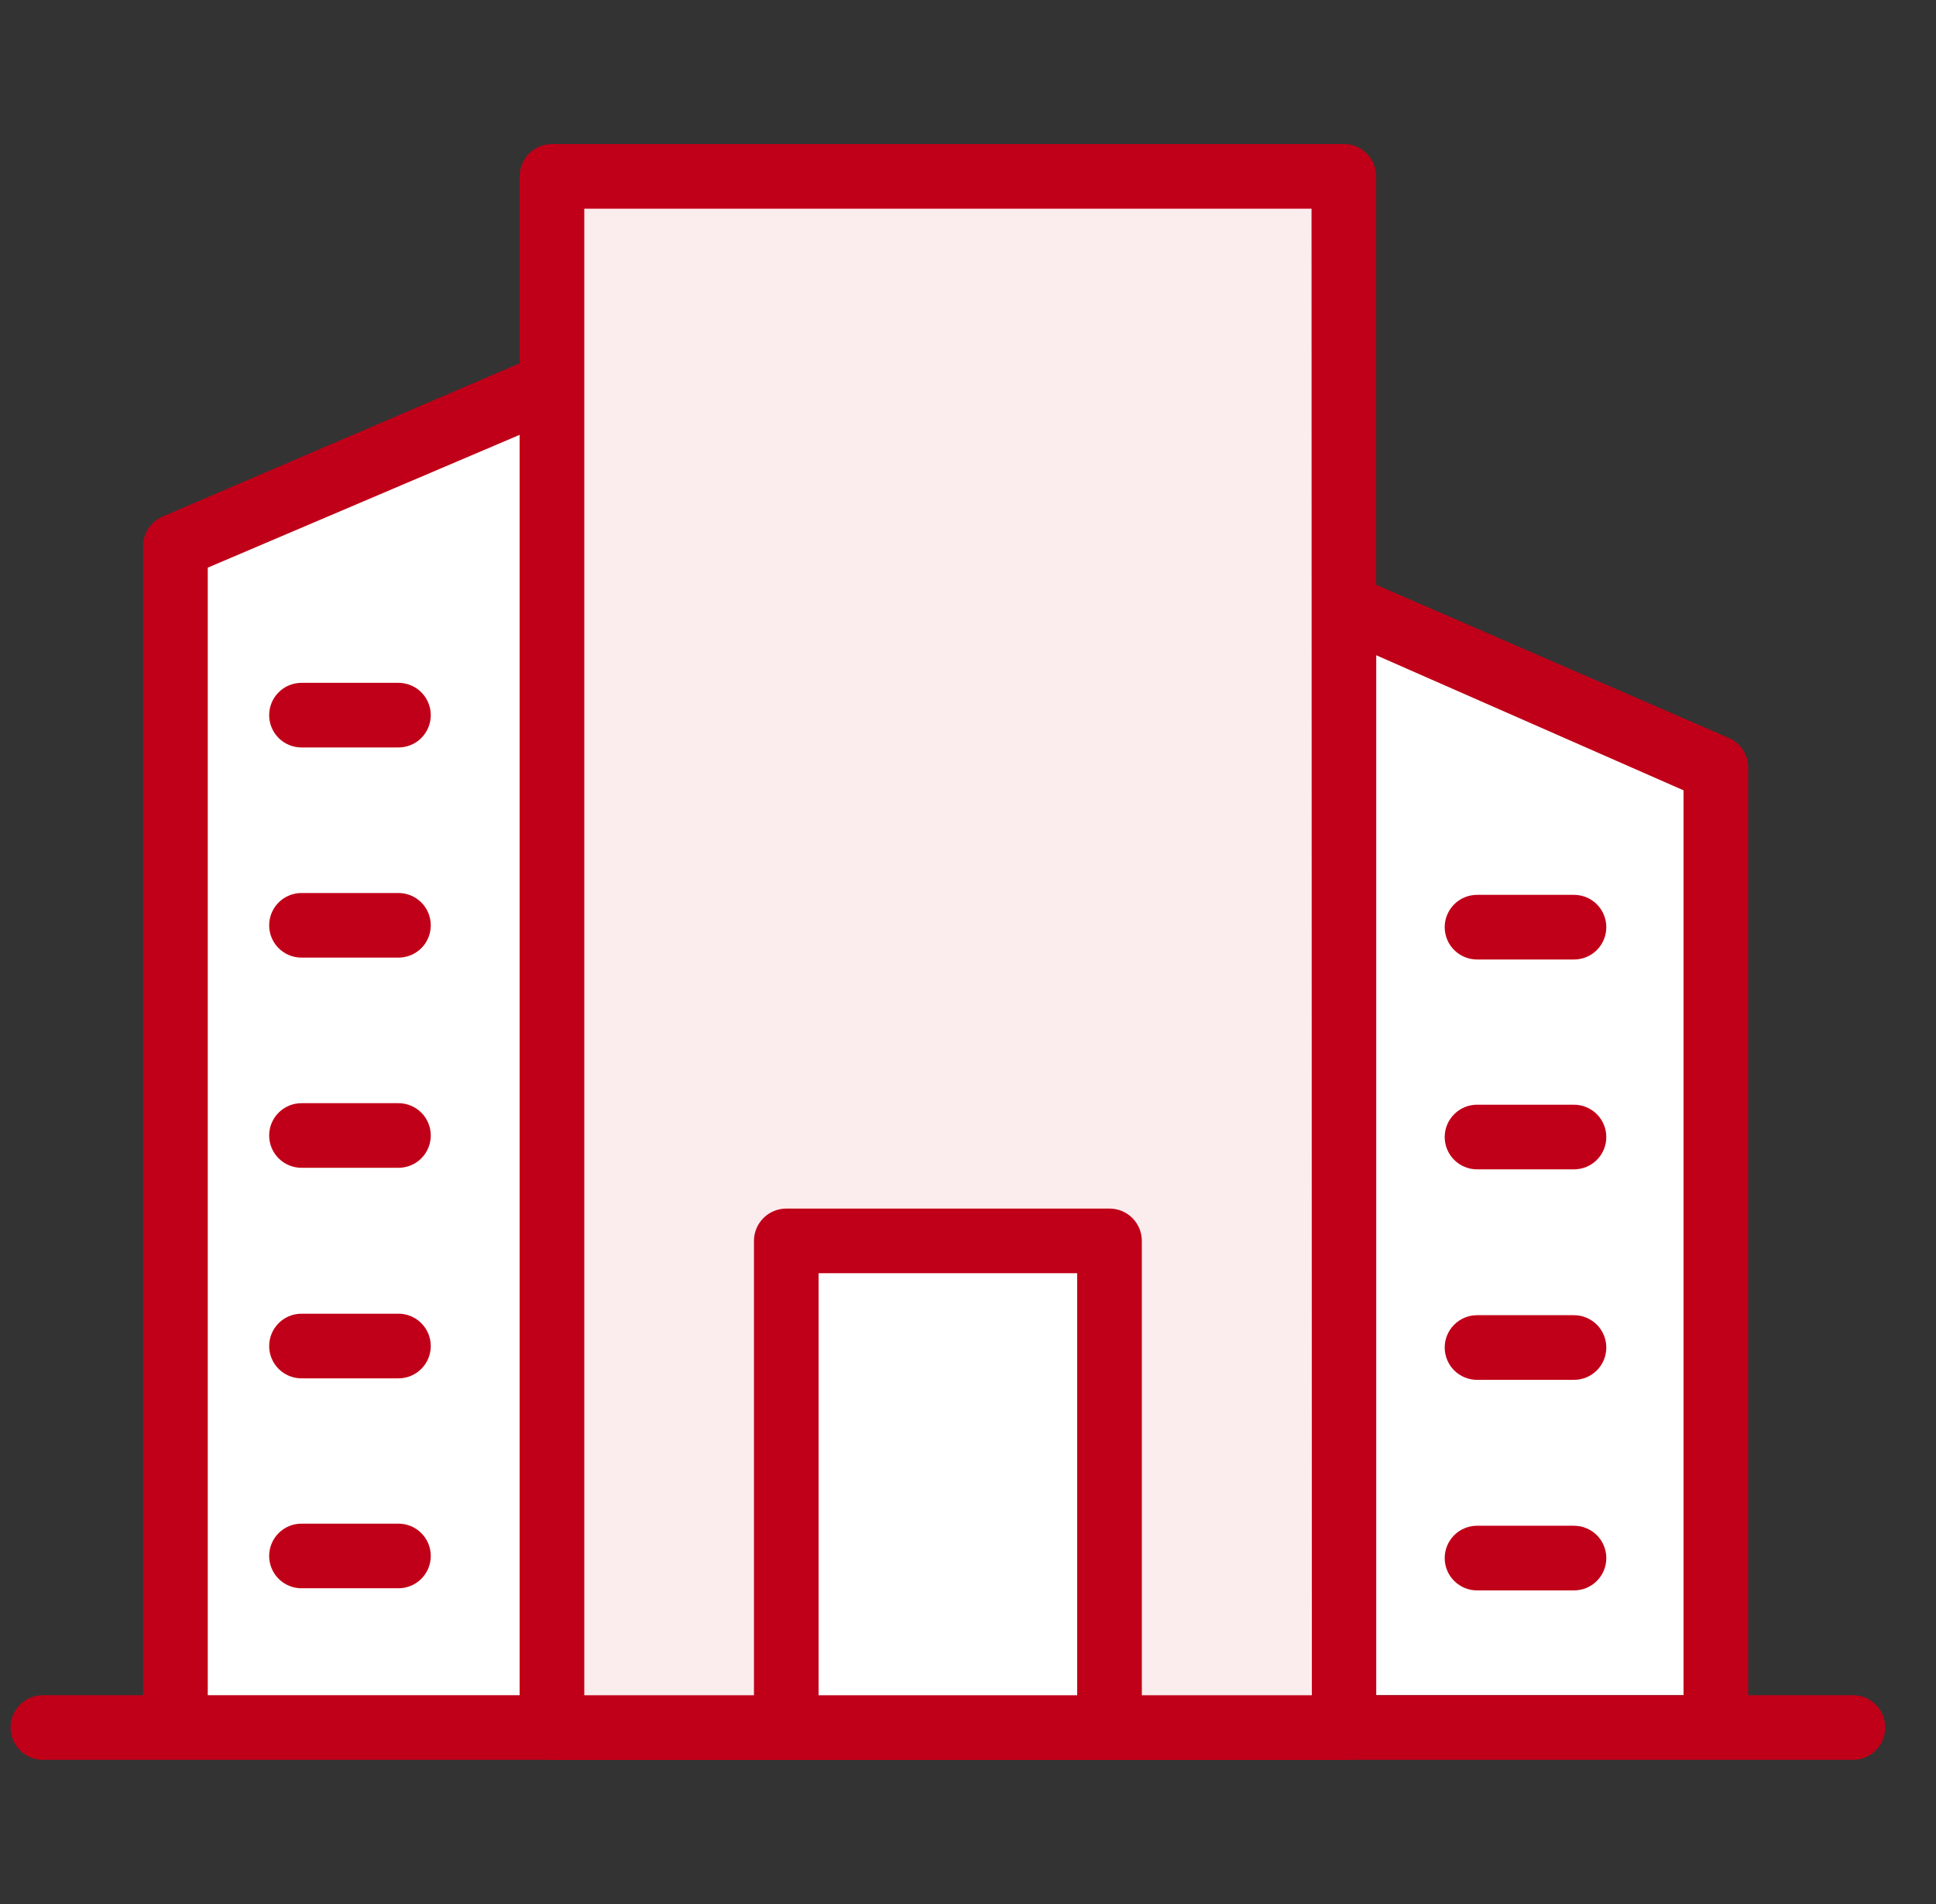 <svg width="61" height="60" viewBox="0 0 61 60" fill="none" xmlns="http://www.w3.org/2000/svg">
<rect x="0" y="0" width="61" height="60" fill="#333333" stroke="none"/>
<g clip-path="url(#clip0_4387_95577)">
<path d="M5.425 53.926V16.755L17.136 12.172V53.926H5.425Z" fill="white"/>
<path d="M54.309 53.421V23.503L42.088 19.814V53.421H54.309Z" fill="white"/>
<path d="M58.382 53.42H55.082V24.192C55.083 23.993 55.026 23.799 54.917 23.632C54.808 23.466 54.653 23.334 54.471 23.255L42.75 18.163C42.594 18.095 42.425 18.067 42.256 18.082C42.087 18.096 41.925 18.152 41.783 18.245C41.641 18.338 41.525 18.465 41.445 18.614C41.365 18.764 41.323 18.93 41.324 19.1V53.42H18.41V12.124C18.409 11.956 18.367 11.791 18.287 11.644C18.207 11.496 18.092 11.371 17.952 11.279C17.811 11.184 17.649 11.126 17.48 11.11C17.311 11.094 17.14 11.12 16.984 11.187L5.12 16.279C4.938 16.358 4.783 16.49 4.674 16.656C4.566 16.823 4.508 17.017 4.509 17.216V53.42H1.352C1.082 53.42 0.823 53.527 0.632 53.718C0.441 53.909 0.333 54.168 0.333 54.438C0.333 54.708 0.441 54.967 0.632 55.158C0.823 55.349 1.082 55.457 1.352 55.457H58.382C58.652 55.457 58.911 55.349 59.102 55.158C59.293 54.967 59.4 54.708 59.4 54.438C59.4 54.168 59.293 53.909 59.102 53.718C58.911 53.527 58.652 53.42 58.382 53.42ZM6.546 53.42V17.888L16.373 13.703V53.42H6.546ZM43.361 53.42V20.648L53.045 24.905V53.42H43.361Z" fill="#C00018"/>
<path d="M49.594 28.199H46.539C46.269 28.199 46.01 28.306 45.819 28.497C45.628 28.689 45.52 28.948 45.52 29.218C45.52 29.488 45.628 29.747 45.819 29.938C46.01 30.129 46.269 30.236 46.539 30.236H49.594C49.864 30.236 50.123 30.129 50.314 29.938C50.505 29.747 50.612 29.488 50.612 29.218C50.612 28.948 50.505 28.689 50.314 28.497C50.123 28.306 49.864 28.199 49.594 28.199Z" fill="#C00018"/>
<path d="M49.594 34.812H46.539C46.269 34.812 46.01 34.92 45.819 35.111C45.628 35.302 45.52 35.561 45.52 35.831C45.52 36.101 45.628 36.36 45.819 36.551C46.01 36.742 46.269 36.849 46.539 36.849H49.594C49.864 36.849 50.123 36.742 50.314 36.551C50.505 36.36 50.612 36.101 50.612 35.831C50.612 35.561 50.505 35.302 50.314 35.111C50.123 34.92 49.864 34.812 49.594 34.812Z" fill="#C00018"/>
<path d="M49.594 41.445H46.539C46.269 41.445 46.01 41.553 45.819 41.744C45.628 41.935 45.52 42.194 45.52 42.464C45.52 42.734 45.628 42.993 45.819 43.184C46.01 43.375 46.269 43.482 46.539 43.482H49.594C49.864 43.482 50.123 43.375 50.314 43.184C50.505 42.993 50.612 42.734 50.612 42.464C50.612 42.194 50.505 41.935 50.314 41.744C50.123 41.553 49.864 41.445 49.594 41.445Z" fill="#C00018"/>
<path d="M49.594 48.08H46.539C46.269 48.08 46.01 48.187 45.819 48.378C45.628 48.569 45.52 48.828 45.52 49.099C45.52 49.369 45.628 49.628 45.819 49.819C46.01 50.01 46.269 50.117 46.539 50.117H49.594C49.864 50.117 50.123 50.01 50.314 49.819C50.505 49.628 50.612 49.369 50.612 49.099C50.612 48.828 50.505 48.569 50.314 48.378C50.123 48.187 49.864 48.08 49.594 48.08Z" fill="#C00018"/>
<path d="M12.555 28.141H9.499C9.229 28.141 8.97 28.248 8.779 28.439C8.588 28.63 8.481 28.889 8.481 29.159C8.481 29.429 8.588 29.688 8.779 29.879C8.97 30.07 9.229 30.177 9.499 30.177H12.555C12.825 30.177 13.084 30.07 13.275 29.879C13.466 29.688 13.573 29.429 13.573 29.159C13.573 28.889 13.466 28.63 13.275 28.439C13.084 28.248 12.825 28.141 12.555 28.141Z" fill="#C00018"/>
<path d="M12.555 34.764H9.499C9.229 34.764 8.97 34.871 8.779 35.062C8.588 35.253 8.481 35.512 8.481 35.782C8.481 36.052 8.588 36.311 8.779 36.502C8.97 36.693 9.229 36.8 9.499 36.8H12.555C12.825 36.8 13.084 36.693 13.275 36.502C13.466 36.311 13.573 36.052 13.573 35.782C13.573 35.512 13.466 35.253 13.275 35.062C13.084 34.871 12.825 34.764 12.555 34.764Z" fill="#C00018"/>
<path d="M12.555 21.518H9.499C9.229 21.518 8.97 21.625 8.779 21.816C8.588 22.007 8.481 22.266 8.481 22.536C8.481 22.806 8.588 23.065 8.779 23.256C8.97 23.447 9.229 23.554 9.499 23.554H12.555C12.825 23.554 13.084 23.447 13.275 23.256C13.466 23.065 13.573 22.806 13.573 22.536C13.573 22.266 13.466 22.007 13.275 21.816C13.084 21.625 12.825 21.518 12.555 21.518Z" fill="#C00018"/>
<path d="M12.555 41.398H9.499C9.229 41.398 8.97 41.506 8.779 41.697C8.588 41.888 8.481 42.147 8.481 42.417C8.481 42.687 8.588 42.946 8.779 43.137C8.97 43.328 9.229 43.435 9.499 43.435H12.555C12.825 43.435 13.084 43.328 13.275 43.137C13.466 42.946 13.573 42.687 13.573 42.417C13.573 42.147 13.466 41.888 13.275 41.697C13.084 41.506 12.825 41.398 12.555 41.398Z" fill="#C00018"/>
<path d="M12.555 48.014H9.499C9.229 48.014 8.97 48.121 8.779 48.312C8.588 48.503 8.481 48.762 8.481 49.032C8.481 49.302 8.588 49.561 8.779 49.752C8.97 49.943 9.229 50.05 9.499 50.05H12.555C12.825 50.05 13.084 49.943 13.275 49.752C13.466 49.561 13.573 49.302 13.573 49.032C13.573 48.762 13.466 48.503 13.275 48.312C13.084 48.121 12.825 48.014 12.555 48.014Z" fill="#C00018"/>
<rect x="17.645" y="5.559" width="24.441" height="48.883" fill="#FBECEE"/>
<rect x="24.775" y="39.168" width="10.184" height="15.276" fill="white"/>
<path d="M42.342 4.539H17.391C17.121 4.539 16.862 4.646 16.671 4.837C16.48 5.028 16.373 5.287 16.373 5.557V54.44C16.373 54.71 16.48 54.969 16.671 55.16C16.862 55.351 17.121 55.459 17.391 55.459H42.342C42.612 55.459 42.871 55.351 43.062 55.16C43.253 54.969 43.361 54.71 43.361 54.44V5.557C43.361 5.287 43.253 5.028 43.062 4.837C42.871 4.646 42.612 4.539 42.342 4.539ZM25.793 53.422V40.122H33.94V53.422H25.793ZM41.334 53.422H35.977V39.103C35.977 38.833 35.87 38.574 35.679 38.383C35.488 38.192 35.229 38.085 34.959 38.085H24.775C24.505 38.085 24.246 38.192 24.055 38.383C23.864 38.574 23.756 38.833 23.756 39.103V53.422H18.41V6.576H41.324L41.334 53.422Z" fill="#C00018"/>
</g>
<defs>
<clipPath id="clip0_4387_95577">
<rect width="60" height="60" fill="white" transform="translate(0.333)"/>
</clipPath>
</defs>
</svg>
